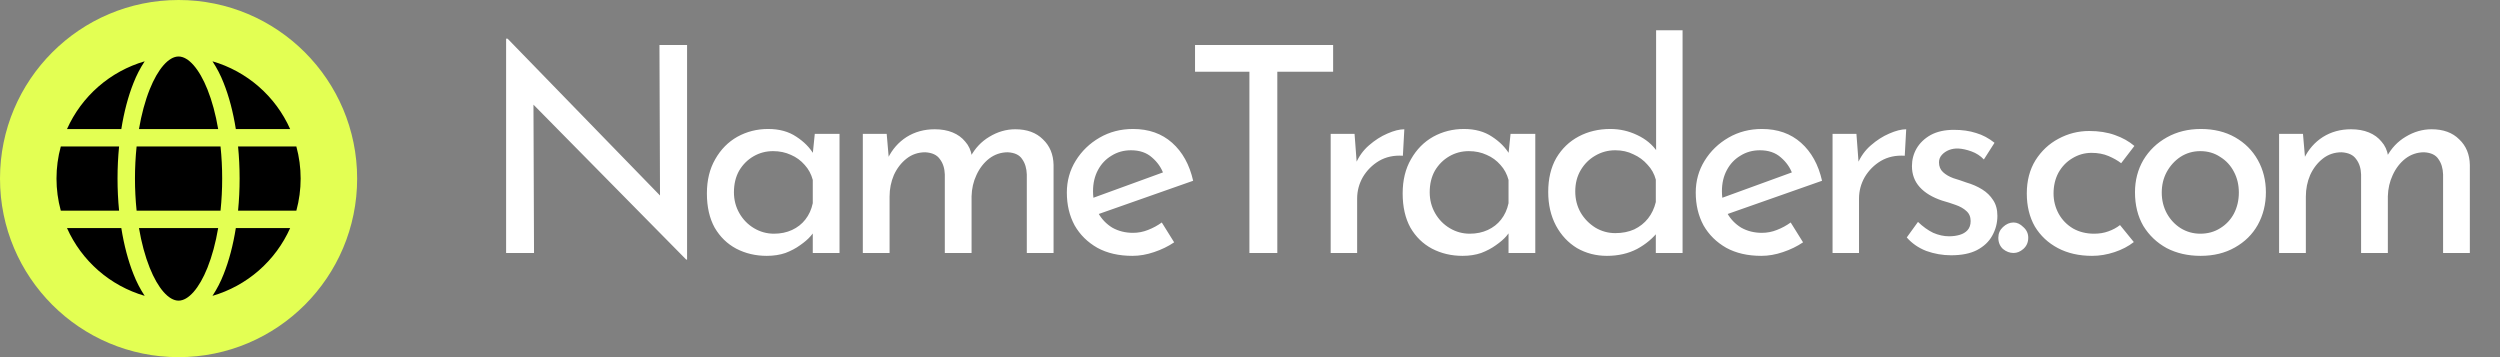 <svg width="252" height="36" viewBox="0 0 252 36" fill="none" xmlns="http://www.w3.org/2000/svg">
<rect x="0" y="0" width="252" height="36" fill="#808080" stroke="none"/>
<path d="M18 36C27.941 36 36 27.941 36 18C36 8.059 27.941 0 18 0C8.059 0 0 8.059 0 18C0 27.941 8.059 36 18 36Z" fill="#E3FF53"/>
<path fill-rule="evenodd" clip-rule="evenodd" d="M30.305 18C30.305 19.093 30.16 20.18 29.873 21.234H23.997C24.1 20.187 24.153 19.103 24.153 18C24.153 16.897 24.1 15.813 23.997 14.766H29.873C30.16 15.82 30.305 16.907 30.305 18ZM18 30.305C18.991 30.305 20.08 29.065 20.91 26.989C21.377 25.824 21.74 24.468 21.991 22.992H14.009C14.26 24.468 14.624 25.824 15.09 26.989C15.92 29.065 17.009 30.305 18 30.305ZM13.77 21.234C13.55 19.084 13.55 16.916 13.77 14.766H22.23C22.341 15.84 22.396 16.92 22.395 18C22.396 19.08 22.341 20.16 22.23 21.234H13.77ZM5.695 18C5.695 16.907 5.84 15.82 6.128 14.766H12.004C11.901 15.813 11.847 16.897 11.847 18C11.847 19.103 11.901 20.187 12.004 21.234H6.128C5.84 20.18 5.695 19.093 5.695 18ZM18 5.695C17.009 5.695 15.92 6.935 15.089 9.012C14.624 10.177 14.26 11.532 14.008 13.008H21.991C21.741 11.531 21.377 10.177 20.91 9.012C20.08 6.935 18.991 5.695 18 5.695ZM14.584 6.179C14.132 6.864 13.755 7.595 13.457 8.359C12.916 9.713 12.501 11.293 12.229 13.008H6.754C7.486 11.37 8.565 9.91 9.917 8.731C11.269 7.552 12.861 6.681 14.584 6.179ZM6.754 22.992H12.229C12.501 24.707 12.916 26.287 13.457 27.641C13.755 28.406 14.132 29.137 14.584 29.822C12.861 29.32 11.269 28.449 9.917 27.27C8.565 26.09 7.486 24.631 6.754 22.992ZM21.417 29.822C21.868 29.137 22.245 28.406 22.542 27.641C23.084 26.287 23.499 24.707 23.771 22.992H29.246C28.515 24.63 27.436 26.09 26.084 27.269C24.732 28.449 23.14 29.32 21.417 29.822ZM29.246 13.008H23.771C23.499 11.293 23.084 9.713 22.542 8.359C22.245 7.594 21.868 6.864 21.417 6.179C23.14 6.681 24.732 7.552 26.084 8.731C27.436 9.91 28.515 11.37 29.246 13.008Z" fill="black"/>
<path d="M69.17 26.167L52.959 9.724L53.771 9.927L53.829 25.5H51.016V3.895H51.161L67.198 20.396L66.531 20.251L66.473 4.533H69.257V26.167H69.17ZM77.287 25.79C76.166 25.79 75.141 25.548 74.213 25.065C73.305 24.582 72.58 23.876 72.038 22.948C71.516 22.001 71.255 20.85 71.255 19.497C71.255 18.163 71.536 17.013 72.097 16.046C72.657 15.06 73.401 14.306 74.329 13.784C75.277 13.262 76.311 13.001 77.433 13.001C78.554 13.001 79.501 13.262 80.275 13.784C81.048 14.287 81.638 14.886 82.043 15.582L81.87 16.046L82.13 13.494H84.624V25.5H81.927V22.368L82.218 23.064C82.14 23.257 81.966 23.509 81.695 23.818C81.444 24.108 81.096 24.408 80.651 24.717C80.226 25.026 79.733 25.287 79.172 25.5C78.612 25.693 77.984 25.79 77.287 25.79ZM78.013 23.557C78.689 23.557 79.298 23.431 79.84 23.18C80.381 22.929 80.826 22.581 81.174 22.136C81.541 21.672 81.792 21.121 81.927 20.483V18.134C81.773 17.554 81.502 17.051 81.115 16.626C80.729 16.181 80.265 15.843 79.724 15.611C79.182 15.36 78.583 15.234 77.925 15.234C77.21 15.234 76.553 15.408 75.954 15.756C75.354 16.104 74.871 16.587 74.504 17.206C74.156 17.825 73.981 18.55 73.981 19.381C73.981 20.154 74.165 20.86 74.532 21.498C74.9 22.136 75.393 22.639 76.011 23.006C76.63 23.373 77.297 23.557 78.013 23.557ZM89.379 13.494L89.611 16.191L89.495 15.959C89.939 15.05 90.568 14.335 91.38 13.813C92.211 13.291 93.158 13.03 94.222 13.03C94.898 13.03 95.498 13.136 96.02 13.349C96.542 13.562 96.967 13.871 97.296 14.277C97.644 14.664 97.866 15.147 97.963 15.727L97.818 15.814C98.282 14.944 98.92 14.267 99.732 13.784C100.563 13.281 101.433 13.03 102.342 13.03C103.521 13.03 104.449 13.368 105.126 14.045C105.822 14.702 106.179 15.563 106.199 16.626V25.5H103.502V17.583C103.482 16.964 103.328 16.452 103.038 16.046C102.767 15.621 102.284 15.389 101.588 15.35C100.892 15.35 100.263 15.563 99.703 15.988C99.161 16.413 98.736 16.964 98.427 17.641C98.117 18.298 97.953 19.014 97.934 19.787V25.5H95.237V17.583C95.217 16.964 95.053 16.452 94.744 16.046C94.454 15.621 93.961 15.389 93.265 15.35C92.549 15.35 91.921 15.563 91.38 15.988C90.838 16.413 90.413 16.964 90.104 17.641C89.814 18.318 89.669 19.043 89.669 19.816V25.5H86.972V13.494H89.379ZM114.15 25.79C112.778 25.79 111.598 25.519 110.612 24.978C109.626 24.417 108.863 23.663 108.321 22.716C107.799 21.749 107.538 20.647 107.538 19.41C107.538 18.231 107.838 17.158 108.437 16.191C109.037 15.224 109.839 14.451 110.844 13.871C111.85 13.291 112.971 13.001 114.208 13.001C115.794 13.001 117.108 13.465 118.152 14.393C119.196 15.321 119.902 16.597 120.269 18.221L110.38 21.701L109.742 20.106L117.862 17.148L117.282 17.525C117.05 16.887 116.664 16.336 116.122 15.872C115.581 15.389 114.875 15.147 114.005 15.147C113.271 15.147 112.613 15.331 112.033 15.698C111.453 16.046 110.999 16.529 110.67 17.148C110.342 17.767 110.177 18.472 110.177 19.265C110.177 20.096 110.351 20.831 110.699 21.469C111.047 22.088 111.521 22.581 112.12 22.948C112.739 23.296 113.435 23.47 114.208 23.47C114.73 23.47 115.233 23.373 115.716 23.18C116.219 22.987 116.683 22.735 117.108 22.426L118.355 24.427C117.756 24.833 117.079 25.162 116.325 25.413C115.591 25.664 114.866 25.79 114.15 25.79ZM120.459 4.533H134.379V7.23H128.753V25.5H125.94V7.23H120.459V4.533ZM136.539 13.494L136.8 16.974L136.655 16.51C136.964 15.775 137.409 15.157 137.989 14.654C138.588 14.132 139.207 13.736 139.845 13.465C140.502 13.175 141.072 13.03 141.556 13.03L141.411 15.698C140.502 15.64 139.7 15.814 139.004 16.22C138.327 16.626 137.786 17.167 137.38 17.844C136.993 18.521 136.8 19.246 136.8 20.019V25.5H134.132V13.494H136.539ZM147.42 25.79C146.299 25.79 145.274 25.548 144.346 25.065C143.437 24.582 142.712 23.876 142.171 22.948C141.649 22.001 141.388 20.85 141.388 19.497C141.388 18.163 141.668 17.013 142.229 16.046C142.79 15.06 143.534 14.306 144.462 13.784C145.409 13.262 146.444 13.001 147.565 13.001C148.686 13.001 149.634 13.262 150.407 13.784C151.18 14.287 151.77 14.886 152.176 15.582L152.002 16.046L152.263 13.494H154.757V25.5H152.06V22.368L152.35 23.064C152.273 23.257 152.099 23.509 151.828 23.818C151.577 24.108 151.229 24.408 150.784 24.717C150.359 25.026 149.866 25.287 149.305 25.5C148.744 25.693 148.116 25.79 147.42 25.79ZM148.145 23.557C148.822 23.557 149.431 23.431 149.972 23.18C150.513 22.929 150.958 22.581 151.306 22.136C151.673 21.672 151.925 21.121 152.06 20.483V18.134C151.905 17.554 151.635 17.051 151.248 16.626C150.861 16.181 150.397 15.843 149.856 15.611C149.315 15.36 148.715 15.234 148.058 15.234C147.343 15.234 146.685 15.408 146.086 15.756C145.487 16.104 145.003 16.587 144.636 17.206C144.288 17.825 144.114 18.55 144.114 19.381C144.114 20.154 144.298 20.86 144.665 21.498C145.032 22.136 145.525 22.639 146.144 23.006C146.763 23.373 147.43 23.557 148.145 23.557ZM161.976 25.79C160.874 25.79 159.869 25.529 158.96 25.007C158.071 24.466 157.365 23.712 156.843 22.745C156.321 21.759 156.06 20.628 156.06 19.352C156.06 18.018 156.331 16.877 156.872 15.93C157.433 14.983 158.187 14.258 159.134 13.755C160.081 13.252 161.145 13.001 162.324 13.001C163.271 13.001 164.17 13.204 165.021 13.61C165.891 14.016 166.568 14.577 167.051 15.292L166.935 16.249V3.054H169.603V25.5H166.906V22.513L167.196 23.267C166.635 24.002 165.91 24.611 165.021 25.094C164.132 25.558 163.117 25.79 161.976 25.79ZM162.817 23.499C163.532 23.499 164.17 23.373 164.731 23.122C165.292 22.851 165.756 22.484 166.123 22.02C166.49 21.556 166.751 21.005 166.906 20.367V18.105C166.751 17.525 166.471 17.022 166.065 16.597C165.678 16.152 165.205 15.804 164.644 15.553C164.103 15.282 163.494 15.147 162.817 15.147C162.082 15.147 161.406 15.331 160.787 15.698C160.188 16.046 159.704 16.529 159.337 17.148C158.97 17.767 158.786 18.482 158.786 19.294C158.786 20.087 158.97 20.802 159.337 21.44C159.704 22.059 160.197 22.561 160.816 22.948C161.435 23.315 162.102 23.499 162.817 23.499ZM177.543 25.79C176.17 25.79 174.991 25.519 174.005 24.978C173.019 24.417 172.255 23.663 171.714 22.716C171.192 21.749 170.931 20.647 170.931 19.41C170.931 18.231 171.23 17.158 171.83 16.191C172.429 15.224 173.231 14.451 174.237 13.871C175.242 13.291 176.363 13.001 177.601 13.001C179.186 13.001 180.501 13.465 181.545 14.393C182.589 15.321 183.294 16.597 183.662 18.221L173.773 21.701L173.135 20.106L181.255 17.148L180.675 17.525C180.443 16.887 180.056 16.336 179.515 15.872C178.973 15.389 178.268 15.147 177.398 15.147C176.663 15.147 176.006 15.331 175.426 15.698C174.846 16.046 174.391 16.529 174.063 17.148C173.734 17.767 173.57 18.472 173.57 19.265C173.57 20.096 173.744 20.831 174.092 21.469C174.44 22.088 174.913 22.581 175.513 22.948C176.131 23.296 176.827 23.47 177.601 23.47C178.123 23.47 178.625 23.373 179.109 23.18C179.611 22.987 180.075 22.735 180.501 22.426L181.748 24.427C181.148 24.833 180.472 25.162 179.718 25.413C178.983 25.664 178.258 25.79 177.543 25.79ZM187.128 13.494L187.389 16.974L187.244 16.51C187.553 15.775 187.998 15.157 188.578 14.654C189.177 14.132 189.796 13.736 190.434 13.465C191.091 13.175 191.662 13.03 192.145 13.03L192 15.698C191.091 15.64 190.289 15.814 189.593 16.22C188.916 16.626 188.375 17.167 187.969 17.844C187.582 18.521 187.389 19.246 187.389 20.019V25.5H184.721V13.494H187.128ZM196.668 25.732C195.818 25.732 194.986 25.587 194.174 25.297C193.382 24.988 192.724 24.533 192.202 23.934L193.333 22.368C193.836 22.851 194.348 23.219 194.87 23.47C195.412 23.702 195.943 23.818 196.465 23.818C196.852 23.818 197.21 23.77 197.538 23.673C197.867 23.576 198.128 23.422 198.321 23.209C198.534 22.977 198.64 22.668 198.64 22.281C198.64 21.856 198.495 21.517 198.205 21.266C197.935 21.015 197.577 20.812 197.132 20.657C196.707 20.502 196.253 20.357 195.769 20.222C194.783 19.893 194.029 19.439 193.507 18.859C192.985 18.279 192.724 17.573 192.724 16.742C192.724 16.104 192.879 15.514 193.188 14.973C193.517 14.412 193.991 13.958 194.609 13.61C195.247 13.262 196.03 13.088 196.958 13.088C197.79 13.088 198.534 13.194 199.191 13.407C199.849 13.6 200.467 13.929 201.047 14.393L199.974 16.075C199.626 15.708 199.211 15.437 198.727 15.263C198.244 15.089 197.809 14.992 197.422 14.973C197.094 14.954 196.775 15.002 196.465 15.118C196.175 15.234 195.934 15.398 195.74 15.611C195.547 15.824 195.45 16.075 195.45 16.365C195.45 16.771 195.586 17.1 195.856 17.351C196.127 17.602 196.475 17.805 196.9 17.96C197.345 18.095 197.78 18.24 198.205 18.395C198.805 18.569 199.336 18.801 199.8 19.091C200.264 19.381 200.632 19.739 200.902 20.164C201.192 20.589 201.337 21.121 201.337 21.759C201.337 22.474 201.163 23.141 200.815 23.76C200.487 24.359 199.974 24.843 199.278 25.21C198.602 25.558 197.732 25.732 196.668 25.732ZM201.431 23.963C201.431 23.538 201.586 23.18 201.895 22.89C202.224 22.581 202.581 22.426 202.968 22.426C203.316 22.426 203.645 22.581 203.954 22.89C204.283 23.18 204.447 23.538 204.447 23.963C204.447 24.427 204.283 24.804 203.954 25.094C203.645 25.365 203.316 25.5 202.968 25.5C202.581 25.5 202.224 25.365 201.895 25.094C201.586 24.804 201.431 24.427 201.431 23.963ZM215.089 24.398C214.548 24.823 213.9 25.162 213.146 25.413C212.392 25.664 211.638 25.79 210.884 25.79C209.569 25.79 208.419 25.529 207.433 25.007C206.447 24.485 205.674 23.76 205.113 22.832C204.572 21.885 204.301 20.773 204.301 19.497C204.301 18.221 204.591 17.109 205.171 16.162C205.77 15.215 206.544 14.49 207.491 13.987C208.458 13.465 209.492 13.204 210.594 13.204C211.561 13.204 212.421 13.339 213.175 13.61C213.948 13.881 214.606 14.248 215.147 14.712L213.813 16.452C213.465 16.181 213.04 15.94 212.537 15.727C212.034 15.514 211.464 15.408 210.826 15.408C210.13 15.408 209.482 15.592 208.883 15.959C208.303 16.307 207.839 16.79 207.491 17.409C207.162 18.028 206.998 18.724 206.998 19.497C206.998 20.232 207.172 20.918 207.52 21.556C207.868 22.175 208.351 22.668 208.97 23.035C209.589 23.383 210.294 23.557 211.087 23.557C211.609 23.557 212.083 23.48 212.508 23.325C212.953 23.17 213.349 22.958 213.697 22.687L215.089 24.398ZM215.207 19.381C215.207 18.182 215.487 17.1 216.048 16.133C216.628 15.166 217.42 14.403 218.426 13.842C219.431 13.281 220.572 13.001 221.848 13.001C223.162 13.001 224.313 13.281 225.299 13.842C226.285 14.403 227.048 15.166 227.59 16.133C228.131 17.1 228.402 18.182 228.402 19.381C228.402 20.58 228.131 21.672 227.59 22.658C227.048 23.625 226.275 24.388 225.27 24.949C224.284 25.51 223.133 25.79 221.819 25.79C220.543 25.79 219.402 25.529 218.397 25.007C217.411 24.466 216.628 23.721 216.048 22.774C215.487 21.807 215.207 20.676 215.207 19.381ZM217.904 19.41C217.904 20.183 218.078 20.889 218.426 21.527C218.774 22.146 219.238 22.639 219.818 23.006C220.417 23.373 221.074 23.557 221.79 23.557C222.544 23.557 223.211 23.373 223.791 23.006C224.39 22.639 224.854 22.146 225.183 21.527C225.511 20.889 225.676 20.183 225.676 19.41C225.676 18.637 225.511 17.941 225.183 17.322C224.854 16.684 224.39 16.181 223.791 15.814C223.211 15.427 222.544 15.234 221.79 15.234C221.055 15.234 220.388 15.427 219.789 15.814C219.209 16.201 218.745 16.713 218.397 17.351C218.068 17.97 217.904 18.656 217.904 19.41ZM232.14 13.494L232.372 16.191L232.256 15.959C232.701 15.05 233.329 14.335 234.141 13.813C234.973 13.291 235.92 13.03 236.983 13.03C237.66 13.03 238.259 13.136 238.781 13.349C239.303 13.562 239.729 13.871 240.057 14.277C240.405 14.664 240.628 15.147 240.724 15.727L240.579 15.814C241.043 14.944 241.681 14.267 242.493 13.784C243.325 13.281 244.195 13.03 245.103 13.03C246.283 13.03 247.211 13.368 247.887 14.045C248.583 14.702 248.941 15.563 248.96 16.626V25.5H246.263V17.583C246.244 16.964 246.089 16.452 245.799 16.046C245.529 15.621 245.045 15.389 244.349 15.35C243.653 15.35 243.025 15.563 242.464 15.988C241.923 16.413 241.498 16.964 241.188 17.641C240.879 18.298 240.715 19.014 240.695 19.787V25.5H237.998V17.583C237.979 16.964 237.815 16.452 237.505 16.046C237.215 15.621 236.722 15.389 236.026 15.35C235.311 15.35 234.683 15.563 234.141 15.988C233.6 16.413 233.175 16.964 232.865 17.641C232.575 18.318 232.43 19.043 232.43 19.816V25.5H229.733V13.494H232.14Z" fill="white"/>
</svg>
